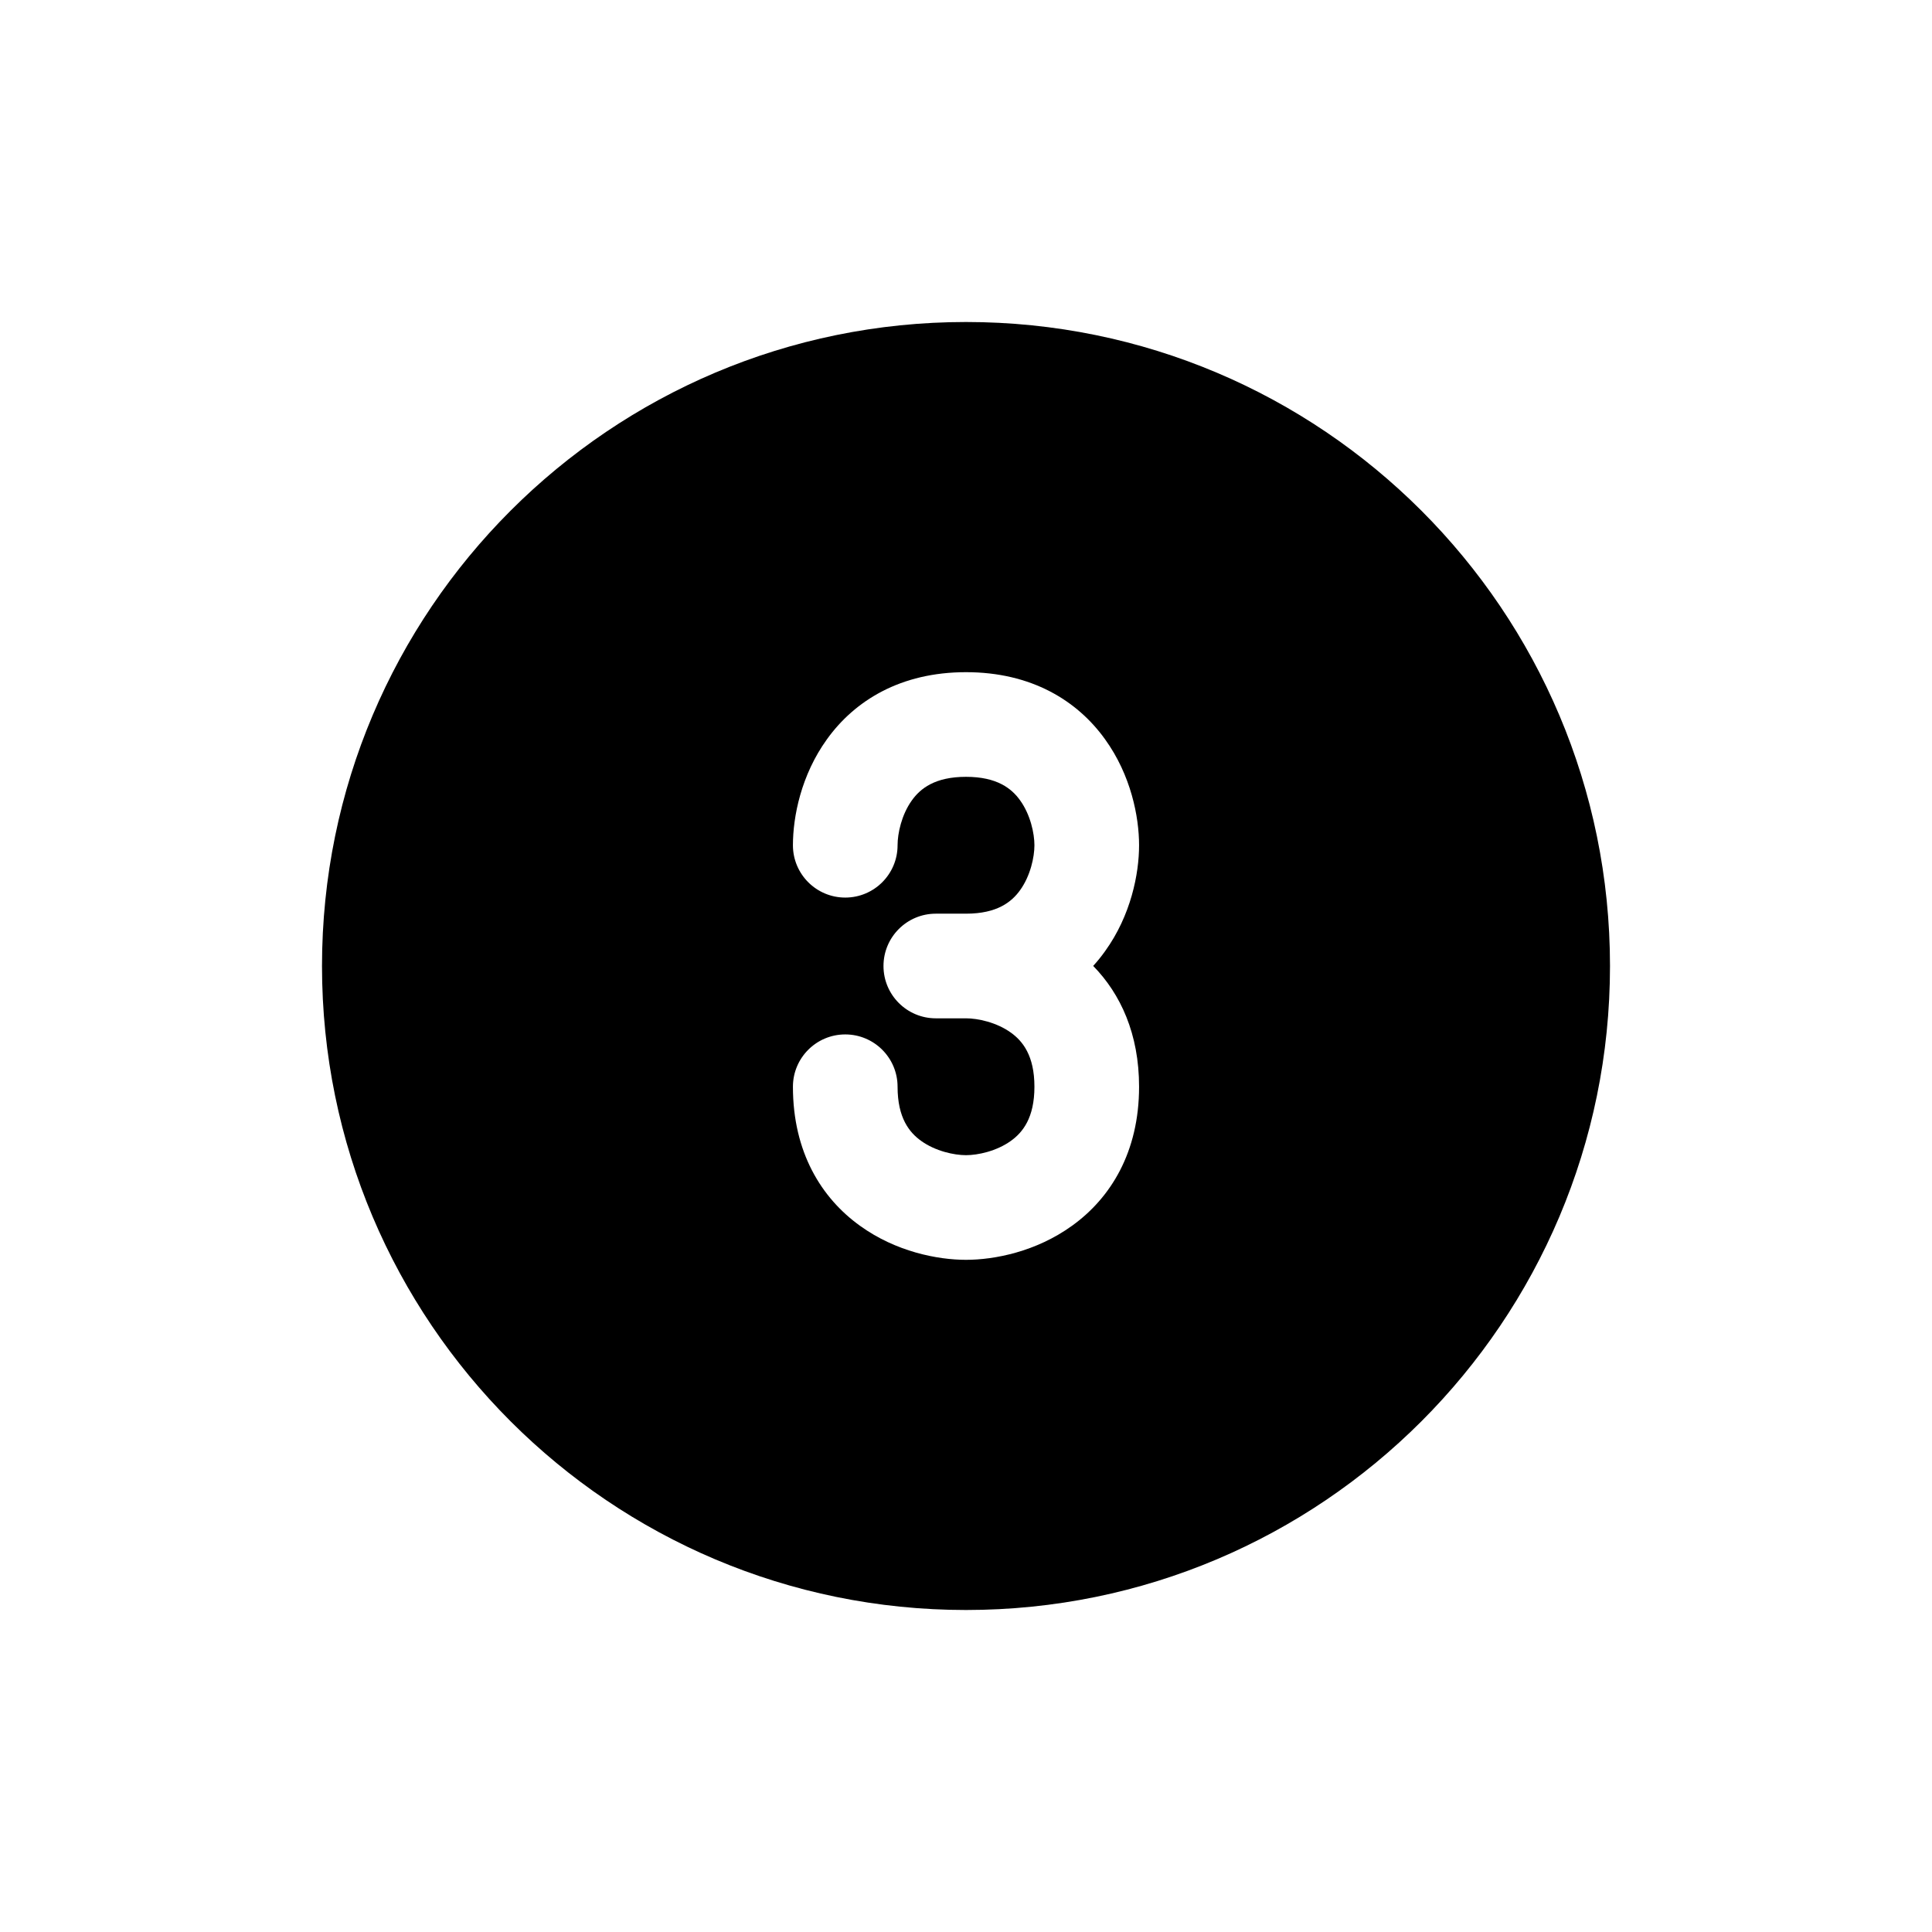 <svg width="24" height="24" viewBox="0 0 24 24" fill="none" xmlns="http://www.w3.org/2000/svg">
<path fill-rule="evenodd" clip-rule="evenodd" d="M12 20C16.418 20 20 16.418 20 12C20 7.582 16.418 4 12 4C7.582 4 4 7.582 4 12C4 16.418 7.582 20 12 20ZM11.15 10.5C11.15 10.354 11.199 10.121 11.328 9.942C11.432 9.797 11.612 9.65 12 9.65C12.388 9.65 12.568 9.797 12.672 9.942C12.801 10.121 12.85 10.354 12.85 10.5C12.85 10.646 12.801 10.879 12.672 11.058C12.568 11.203 12.388 11.35 12 11.35H11.625C11.266 11.35 10.975 11.641 10.975 12C10.975 12.359 11.266 12.65 11.625 12.65H12C12.146 12.65 12.379 12.699 12.558 12.828C12.703 12.932 12.85 13.112 12.85 13.5C12.85 13.888 12.703 14.068 12.558 14.172C12.379 14.301 12.146 14.35 12 14.35C11.854 14.35 11.621 14.301 11.442 14.172C11.297 14.068 11.15 13.888 11.15 13.5C11.15 13.141 10.859 12.85 10.5 12.85C10.141 12.85 9.85 13.141 9.85 13.5C9.85 14.312 10.203 14.882 10.683 15.227C11.129 15.549 11.646 15.65 12 15.65C12.354 15.65 12.871 15.549 13.317 15.227C13.797 14.882 14.15 14.312 14.15 13.5C14.15 12.845 13.921 12.348 13.58 11.999C13.633 11.941 13.682 11.88 13.727 11.817C14.049 11.371 14.15 10.854 14.15 10.5C14.15 10.146 14.049 9.629 13.727 9.183C13.382 8.703 12.812 8.35 12 8.35C11.188 8.35 10.618 8.703 10.273 9.183C9.951 9.629 9.85 10.146 9.85 10.5C9.85 10.859 10.141 11.15 10.5 11.15C10.859 11.15 11.15 10.859 11.15 10.5Z" fill="black"/>
</svg>
